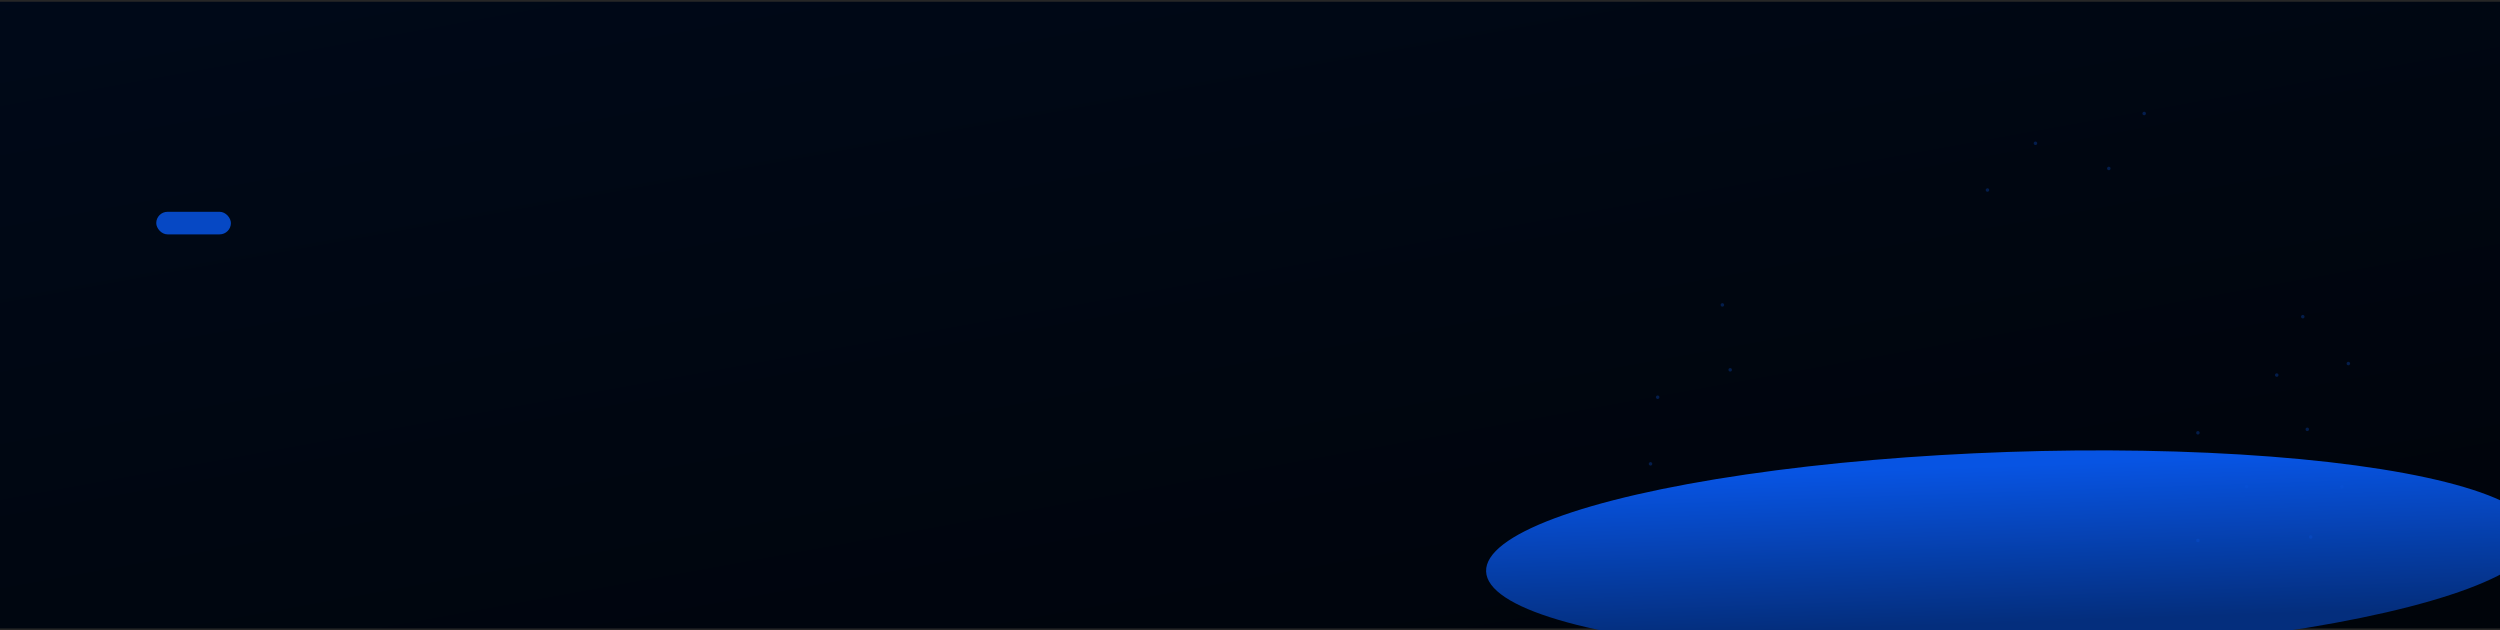 <svg width="1440" height="363" viewBox="0 0 1440 363" fill="none" xmlns="http://www.w3.org/2000/svg">
<g filter="url(#filter0_i_78_28)">
<rect x="-126" width="1630" height="363" rx="35" fill="url(#paint0_linear_78_28)"/>
</g>
<rect x="-125.5" y="0.5" width="1629" height="362" rx="34.5" stroke="#272727"/>
<g filter="url(#filter1_df_78_28)">
<ellipse cx="1158.52" cy="314.813" rx="302.703" ry="58.52" transform="rotate(-1.955 1158.52 314.813)" fill="url(#paint1_linear_78_28)"/>
</g>
<g style="mix-blend-mode:screen" opacity="0.85" filter="url(#filter2_f_78_28)">
<rect x="90" y="122" width="43" height="13" rx="6.5" fill="#0754E3"/>
</g>
<circle opacity="0.3" cx="1" cy="1" r="1" transform="matrix(-1 0 0 1 1295 279.297)" fill="#0D54DB"/>
<circle opacity="0.3" cx="1" cy="1" r="1" transform="matrix(-0.78 -0.626 -0.626 0.78 1354.06 209.253)" fill="#0D54DB"/>
<circle opacity="0.3" cx="1" cy="1" r="1" transform="matrix(0.434 -0.901 -0.901 -0.434 1215.14 98.364)" fill="#0D54DB"/>
<circle opacity="0.3" cx="1" cy="1" r="1" transform="matrix(-0.24 -0.971 -0.971 0.24 997.799 213.75)" fill="#0D54DB"/>
<circle opacity="0.3" cx="1" cy="1" r="1" transform="matrix(-1 0 0 1 1332 308.297)" fill="#0D54DB"/>
<circle opacity="0.3" cx="1" cy="1" r="1" transform="matrix(-1 0 0 1 1267 248.297)" fill="#0D54DB"/>
<circle opacity="0.3" cx="1" cy="1" r="1" transform="matrix(-0.78 -0.626 -0.626 0.78 1327.81 182.253)" fill="#0D54DB"/>
<circle opacity="0.3" cx="1" cy="1" r="1" transform="matrix(0.434 -0.901 -0.901 -0.434 1235.52 66.708)" fill="#0D54DB"/>
<circle opacity="0.3" cx="1" cy="1" r="1" transform="matrix(-0.24 -0.971 -0.971 0.24 993.302 176.366)" fill="#0D54DB"/>
<circle opacity="0.3" cx="1" cy="1" r="1" transform="matrix(-1 0 0 1 1267 310.297)" fill="#0D54DB"/>
<circle opacity="0.3" cx="1" cy="1" r="1" transform="matrix(-0.78 -0.626 -0.626 0.78 1312.81 215.883)" fill="#0D54DB"/>
<circle opacity="0.3" cx="1" cy="1" r="1" transform="matrix(-1 0 0 1 1330 246.297)" fill="#0D54DB"/>
<circle opacity="0.3" cx="1" cy="1" r="1" transform="matrix(-0.226 -0.974 -0.974 0.226 1173.62 83.282)" fill="#0D54DB"/>
<circle opacity="0.3" cx="1" cy="1" r="1" transform="matrix(-0.795 -0.606 -0.606 0.795 956.208 228.62)" fill="#0D54DB"/>
<circle opacity="0.3" cx="1" cy="1" r="1" transform="matrix(-1 0 0 1 1350 279.297)" fill="#0D54DB"/>
<circle opacity="0.3" cx="1" cy="1" r="1" transform="matrix(-0.226 -0.974 -0.974 0.226 1145.98 110.209)" fill="#0D54DB"/>
<circle opacity="0.3" cx="1" cy="1" r="1" transform="matrix(-0.795 -0.606 -0.606 0.795 952.101 266.988)" fill="#0D54DB"/>
<defs>
<filter id="filter0_i_78_28" x="-126" y="0" width="1630" height="363" filterUnits="userSpaceOnUse" color-interpolation-filters="sRGB">
<feFlood flood-opacity="0" result="BackgroundImageFix"/>
<feBlend mode="normal" in="SourceGraphic" in2="BackgroundImageFix" result="shape"/>
<feColorMatrix in="SourceAlpha" type="matrix" values="0 0 0 0 0 0 0 0 0 0 0 0 0 0 0 0 0 0 127 0" result="hardAlpha"/>
<feOffset/>
<feGaussianBlur stdDeviation="15.1"/>
<feComposite in2="hardAlpha" operator="arithmetic" k2="-1" k3="1"/>
<feColorMatrix type="matrix" values="0 0 0 0 0.996 0 0 0 0 0.996 0 0 0 0 0.996 0 0 0 0.05 0"/>
<feBlend mode="normal" in2="shape" result="effect1_innerShadow_78_28"/>
</filter>
<filter id="filter1_df_78_28" x="555.99" y="-44.587" width="1205.07" height="718.801" filterUnits="userSpaceOnUse" color-interpolation-filters="sRGB">
<feFlood flood-opacity="0" result="BackgroundImageFix"/>
<feColorMatrix in="SourceAlpha" type="matrix" values="0 0 0 0 0 0 0 0 0 0 0 0 0 0 0 0 0 0 127 0" result="hardAlpha"/>
<feOffset dy="4"/>
<feGaussianBlur stdDeviation="2"/>
<feComposite in2="hardAlpha" operator="out"/>
<feColorMatrix type="matrix" values="0 0 0 0 0 0 0 0 0 0 0 0 0 0 0 0 0 0 0.25 0"/>
<feBlend mode="normal" in2="BackgroundImageFix" result="effect1_dropShadow_78_28"/>
<feBlend mode="normal" in="SourceGraphic" in2="effect1_dropShadow_78_28" result="shape"/>
<feGaussianBlur stdDeviation="150" result="effect2_foregroundBlur_78_28"/>
</filter>
<filter id="filter2_f_78_28" x="65.4" y="97.4" width="92.2" height="62.2" filterUnits="userSpaceOnUse" color-interpolation-filters="sRGB">
<feFlood flood-opacity="0" result="BackgroundImageFix"/>
<feBlend mode="normal" in="SourceGraphic" in2="BackgroundImageFix" result="shape"/>
<feGaussianBlur stdDeviation="12.3" result="effect1_foregroundBlur_78_28"/>
</filter>
<linearGradient id="paint0_linear_78_28" x1="-472.437" y1="-136.58" x2="-253.555" y2="1070.82" gradientUnits="userSpaceOnUse">
<stop stop-color="#000B1E"/>
<stop offset="1"/>
</linearGradient>
<linearGradient id="paint1_linear_78_28" x1="1158.63" y1="263.837" x2="1158.63" y2="354.904" gradientUnits="userSpaceOnUse">
<stop stop-color="#0754E3"/>
<stop offset="1" stop-color="#042E7D"/>
</linearGradient>
</defs>
</svg>
